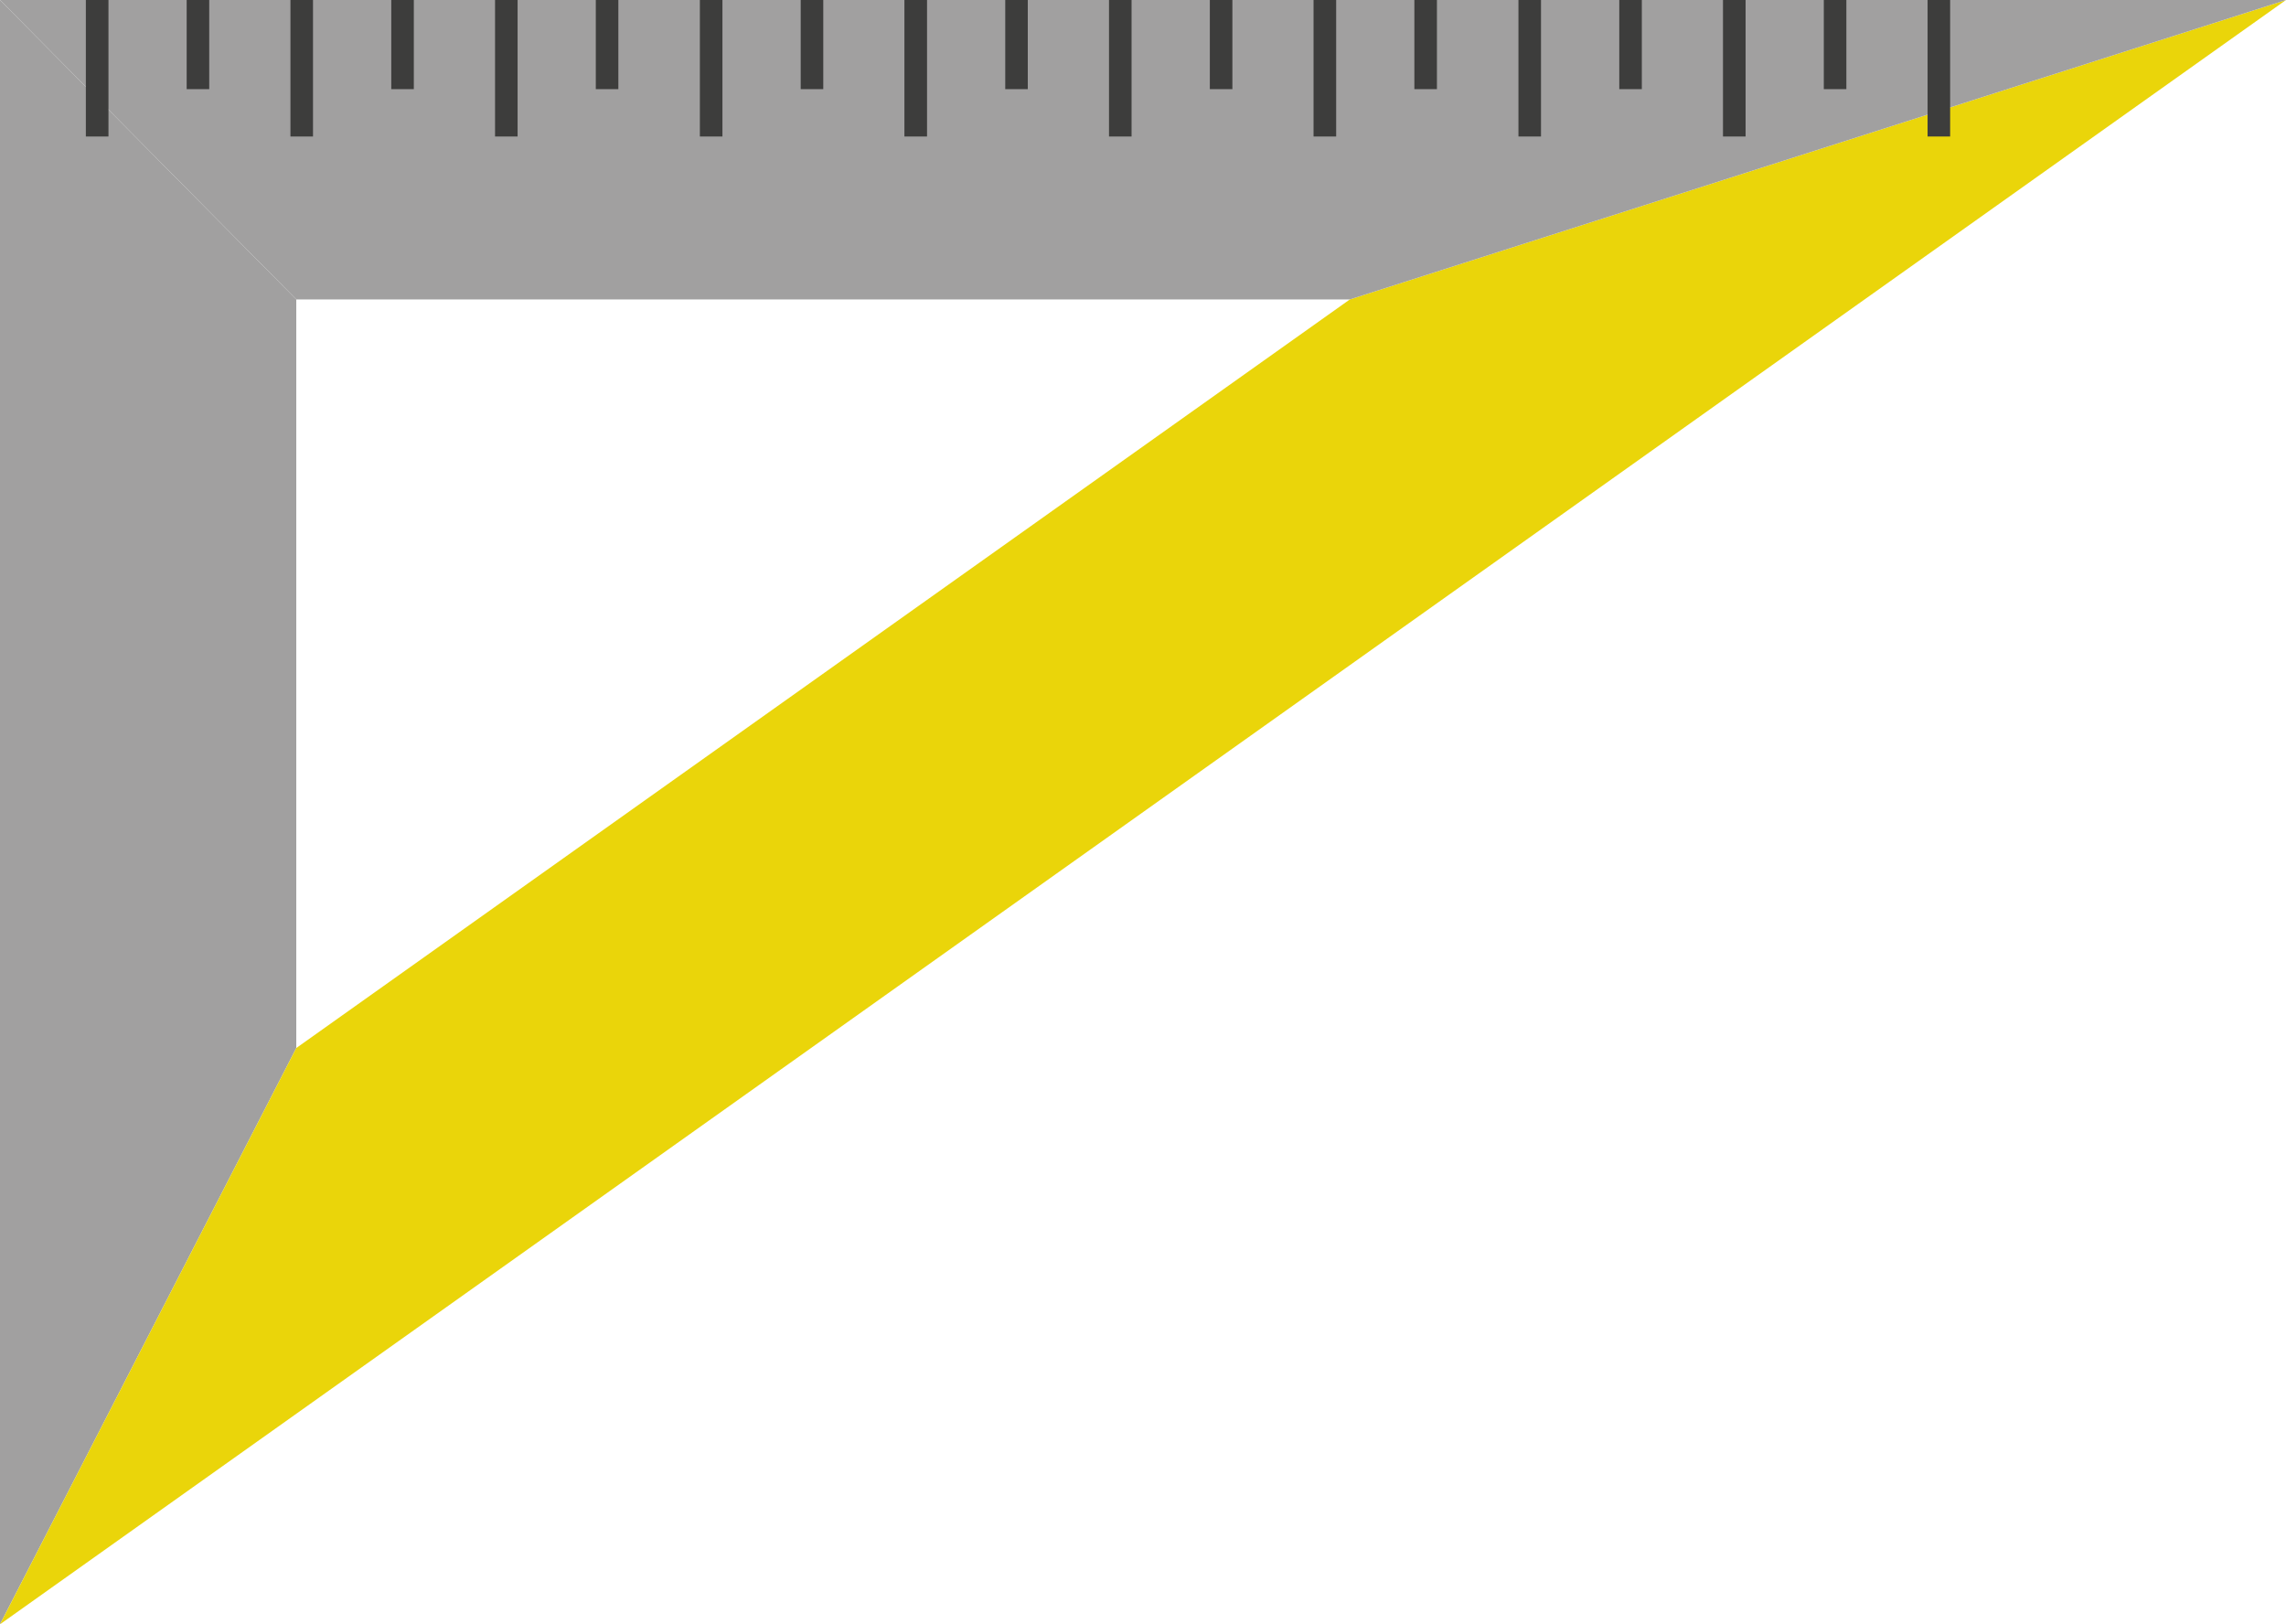 <svg width="38" height="27" viewBox="0 0 38 27" fill="none" xmlns="http://www.w3.org/2000/svg">
<g clip-path="url(#clip0_402_908)">
<path d="M4.925 4.977L0 0V27L4.925 17.421V4.977Z" fill="#A1A0A0"/>
<path d="M22.439 4.977L4.925 17.421L0 27L38 0L22.439 4.977Z" fill="#EAD50A"/>
<path d="M22.439 4.977L38 0H0L4.925 4.977H22.439Z" fill="#A1A0A0"/>
<path d="M1.803 0H1.427V2.269H1.803V0Z" fill="#3D3D3C"/>
<path d="M3.478 0H3.103V1.482H3.478V0Z" fill="#3D3D3C"/>
<path d="M5.203 0H4.828V2.269H5.203V0Z" fill="#3D3D3C"/>
<path d="M6.879 0H6.504V1.482H6.879V0Z" fill="#3D3D3C"/>
<path d="M8.604 0H8.229V2.269H8.604V0Z" fill="#3D3D3C"/>
<path d="M10.279 0H9.904V1.482H10.279V0Z" fill="#3D3D3C"/>
<path d="M12.009 0H11.634V2.269H12.009V0Z" fill="#3D3D3C"/>
<path d="M13.685 0H13.31V1.482H13.685V0Z" fill="#3D3D3C"/>
<path d="M15.41 0H15.034V2.269H15.41V0Z" fill="#3D3D3C"/>
<path d="M17.085 0H16.71V1.482H17.085V0Z" fill="#3D3D3C"/>
<path d="M18.81 0H18.435V2.269H18.81V0Z" fill="#3D3D3C"/>
<path d="M20.486 0H20.111V1.482H20.486V0Z" fill="#3D3D3C"/>
<path d="M22.211 0H21.835V2.269H22.211V0Z" fill="#3D3D3C"/>
<path d="M23.886 0H23.511V1.482H23.886V0Z" fill="#3D3D3C"/>
<path d="M25.616 0H25.241V2.269H25.616V0Z" fill="#3D3D3C"/>
<path d="M27.292 0H26.917V1.482H27.292V0Z" fill="#3D3D3C"/>
<path d="M29.017 0H28.641V2.269H29.017V0Z" fill="#3D3D3C"/>
<path d="M30.692 0H30.317V1.482H30.692V0Z" fill="#3D3D3C"/>
<path d="M32.417 0H32.042V2.269H32.417V0Z" fill="#3D3D3C"/>
</g>
<defs>
<clipPath id="clip0_402_908">
<rect width="38" height="27" fill="white"/>
</clipPath>
</defs>
</svg>
